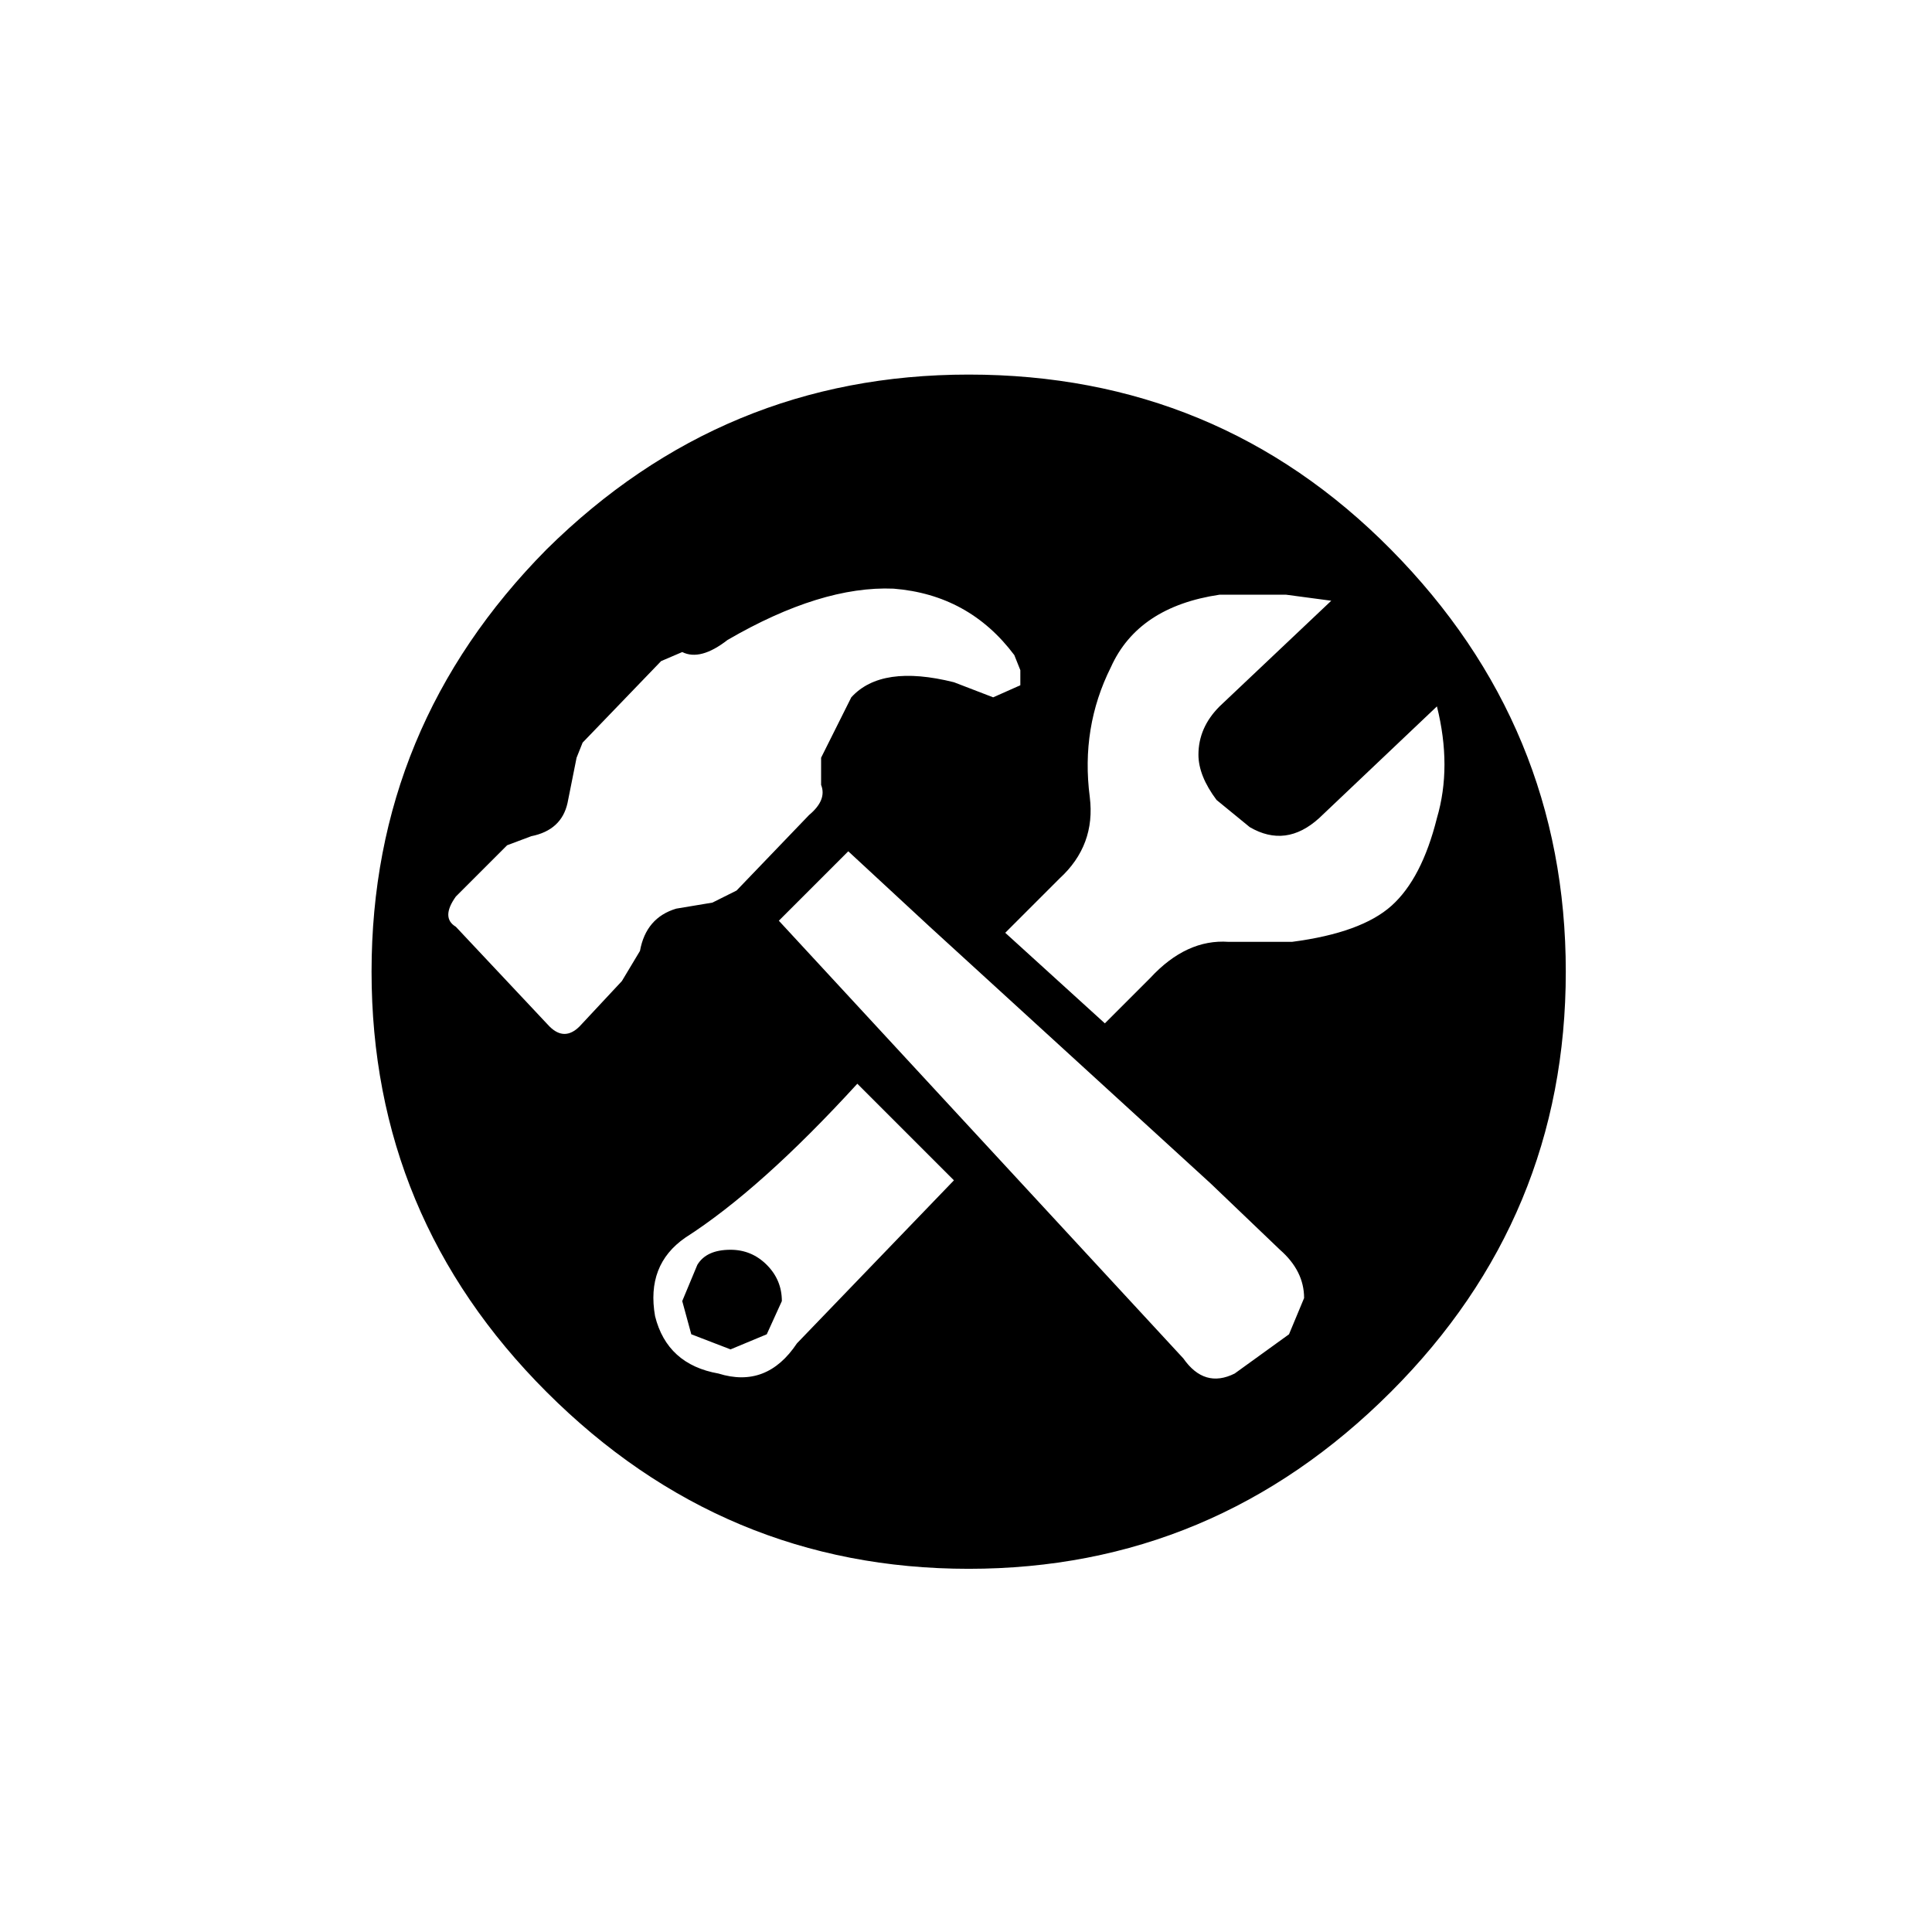 <svg xmlns:xlink="http://www.w3.org/1999/xlink" height="32" width="32" xmlns="http://www.w3.org/2000/svg"><g transform="translate(16.05 16.05)"><use height="19.95" transform="translate(-9.95 -9.95)" width="19.95" xlink:href="#sprite0"/><use height="26.8" transform="translate(-13.3 -13.35)" width="26.8" xlink:href="#shape2"/><use height="32.1" transform="translate(-10.695 -10.645) scale(.666)" width="32.1" xlink:href="#sprite2"/><use height="13.1" transform="translate(-8.65 -6.3)" width="16.5" xlink:href="#shape4"/></g><defs><path d="M13.5.05q0 5.55-3.95 9.45-3.9 3.95-9.45 3.95-5.55 0-9.5-3.95-3.9-3.9-3.9-9.45 0-5.55 3.9-9.5 3.95-3.9 9.5-3.9t9.45 3.9Q13.5-5.5 13.5.05" fill="#fff" fill-opacity=".098" fill-rule="evenodd" transform="translate(13.3 13.35)" id="shape2"/><path d="M-4.7 4.45q1.25-.8 2.85-2.55l1.6 1.6-2.6 2.7q-.5.75-1.3.5-.85-.15-1.05-.95-.15-.85.5-1.3m.75 1.85l.6-.25.25-.55q0-.35-.25-.6t-.6-.25q-.4 0-.55.25l-.25.6.15.55.65.25m9.1-1.65q.4.35.4.8l-.25.6-.9.65q-.5.25-.85-.25L-3.15-.8-2-1.95-.65-.7 4 3.55l1.15 1.1m-9.4-5.75l-.6.1q-.5.15-.6.7l-.3.5-.7.75q-.25.25-.5 0L-8.5-.7q-.25-.15 0-.5l.85-.85.4-.15q.5-.1.6-.55l.15-.75.1-.25 1.3-1.35.35-.15q.3.15.75-.2 1.55-.9 2.75-.85 1.25.1 2 1.1l.1.25v.25l-.45.2-.65-.25q-1.2-.3-1.7.25l-.5 1v.45q.1.25-.2.5l-1.2 1.25-.4.2m12-3.25q.25 1 0 1.85-.25 1-.75 1.45-.5.45-1.65.6H4.3Q3.6-.5 3 .15L2.25.9.6-.6l.9-.9q.6-.55.5-1.35Q1.85-4 2.35-5q.45-1 1.8-1.2h1.1l.75.1-1.85 1.75q-.35.35-.35.8 0 .35.3.75l.55.45q.6.35 1.15-.15l1.95-1.85" fill="#fff" fill-rule="evenodd" transform="translate(8.65 6.3)" id="shape4"/><use height="19.95" width="19.95" xlink:href="#shape0" id="sprite0"/><use height="32.1" width="32.1" xlink:href="#shape3" id="sprite2"/><g id="shape3" fill-rule="evenodd"><path d="M0 15q-6.2 0-10.6-4.4Q-15 6.2-15 0q0-6.2 4.4-10.6Q-6.2-15 0-15q6.25 0 10.6 4.4Q15-6.2 15 0q0 6.2-4.4 10.6Q6.2 15 0 15" transform="translate(16.05 16.05)"/><path d="M0-14.85q-6.1 0-10.5 4.35-4.35 4.4-4.35 10.5t4.35 10.45q4.4 4.4 10.5 4.4t10.5-4.4Q14.85 6.1 14.85 0T10.5-10.5Q6.2-14.85 0-14.85m0 30.9q-6.65 0-11.35-4.7-4.7-4.7-4.7-11.35 0-6.65 4.7-11.35 4.7-4.7 11.35-4.7 6.65 0 11.35 4.7 4.7 4.7 4.7 11.35 0 6.65-4.7 11.35-4.7 4.7-11.35 4.7" fill="#fff" transform="translate(16.05 16.05)"/></g></defs></svg>